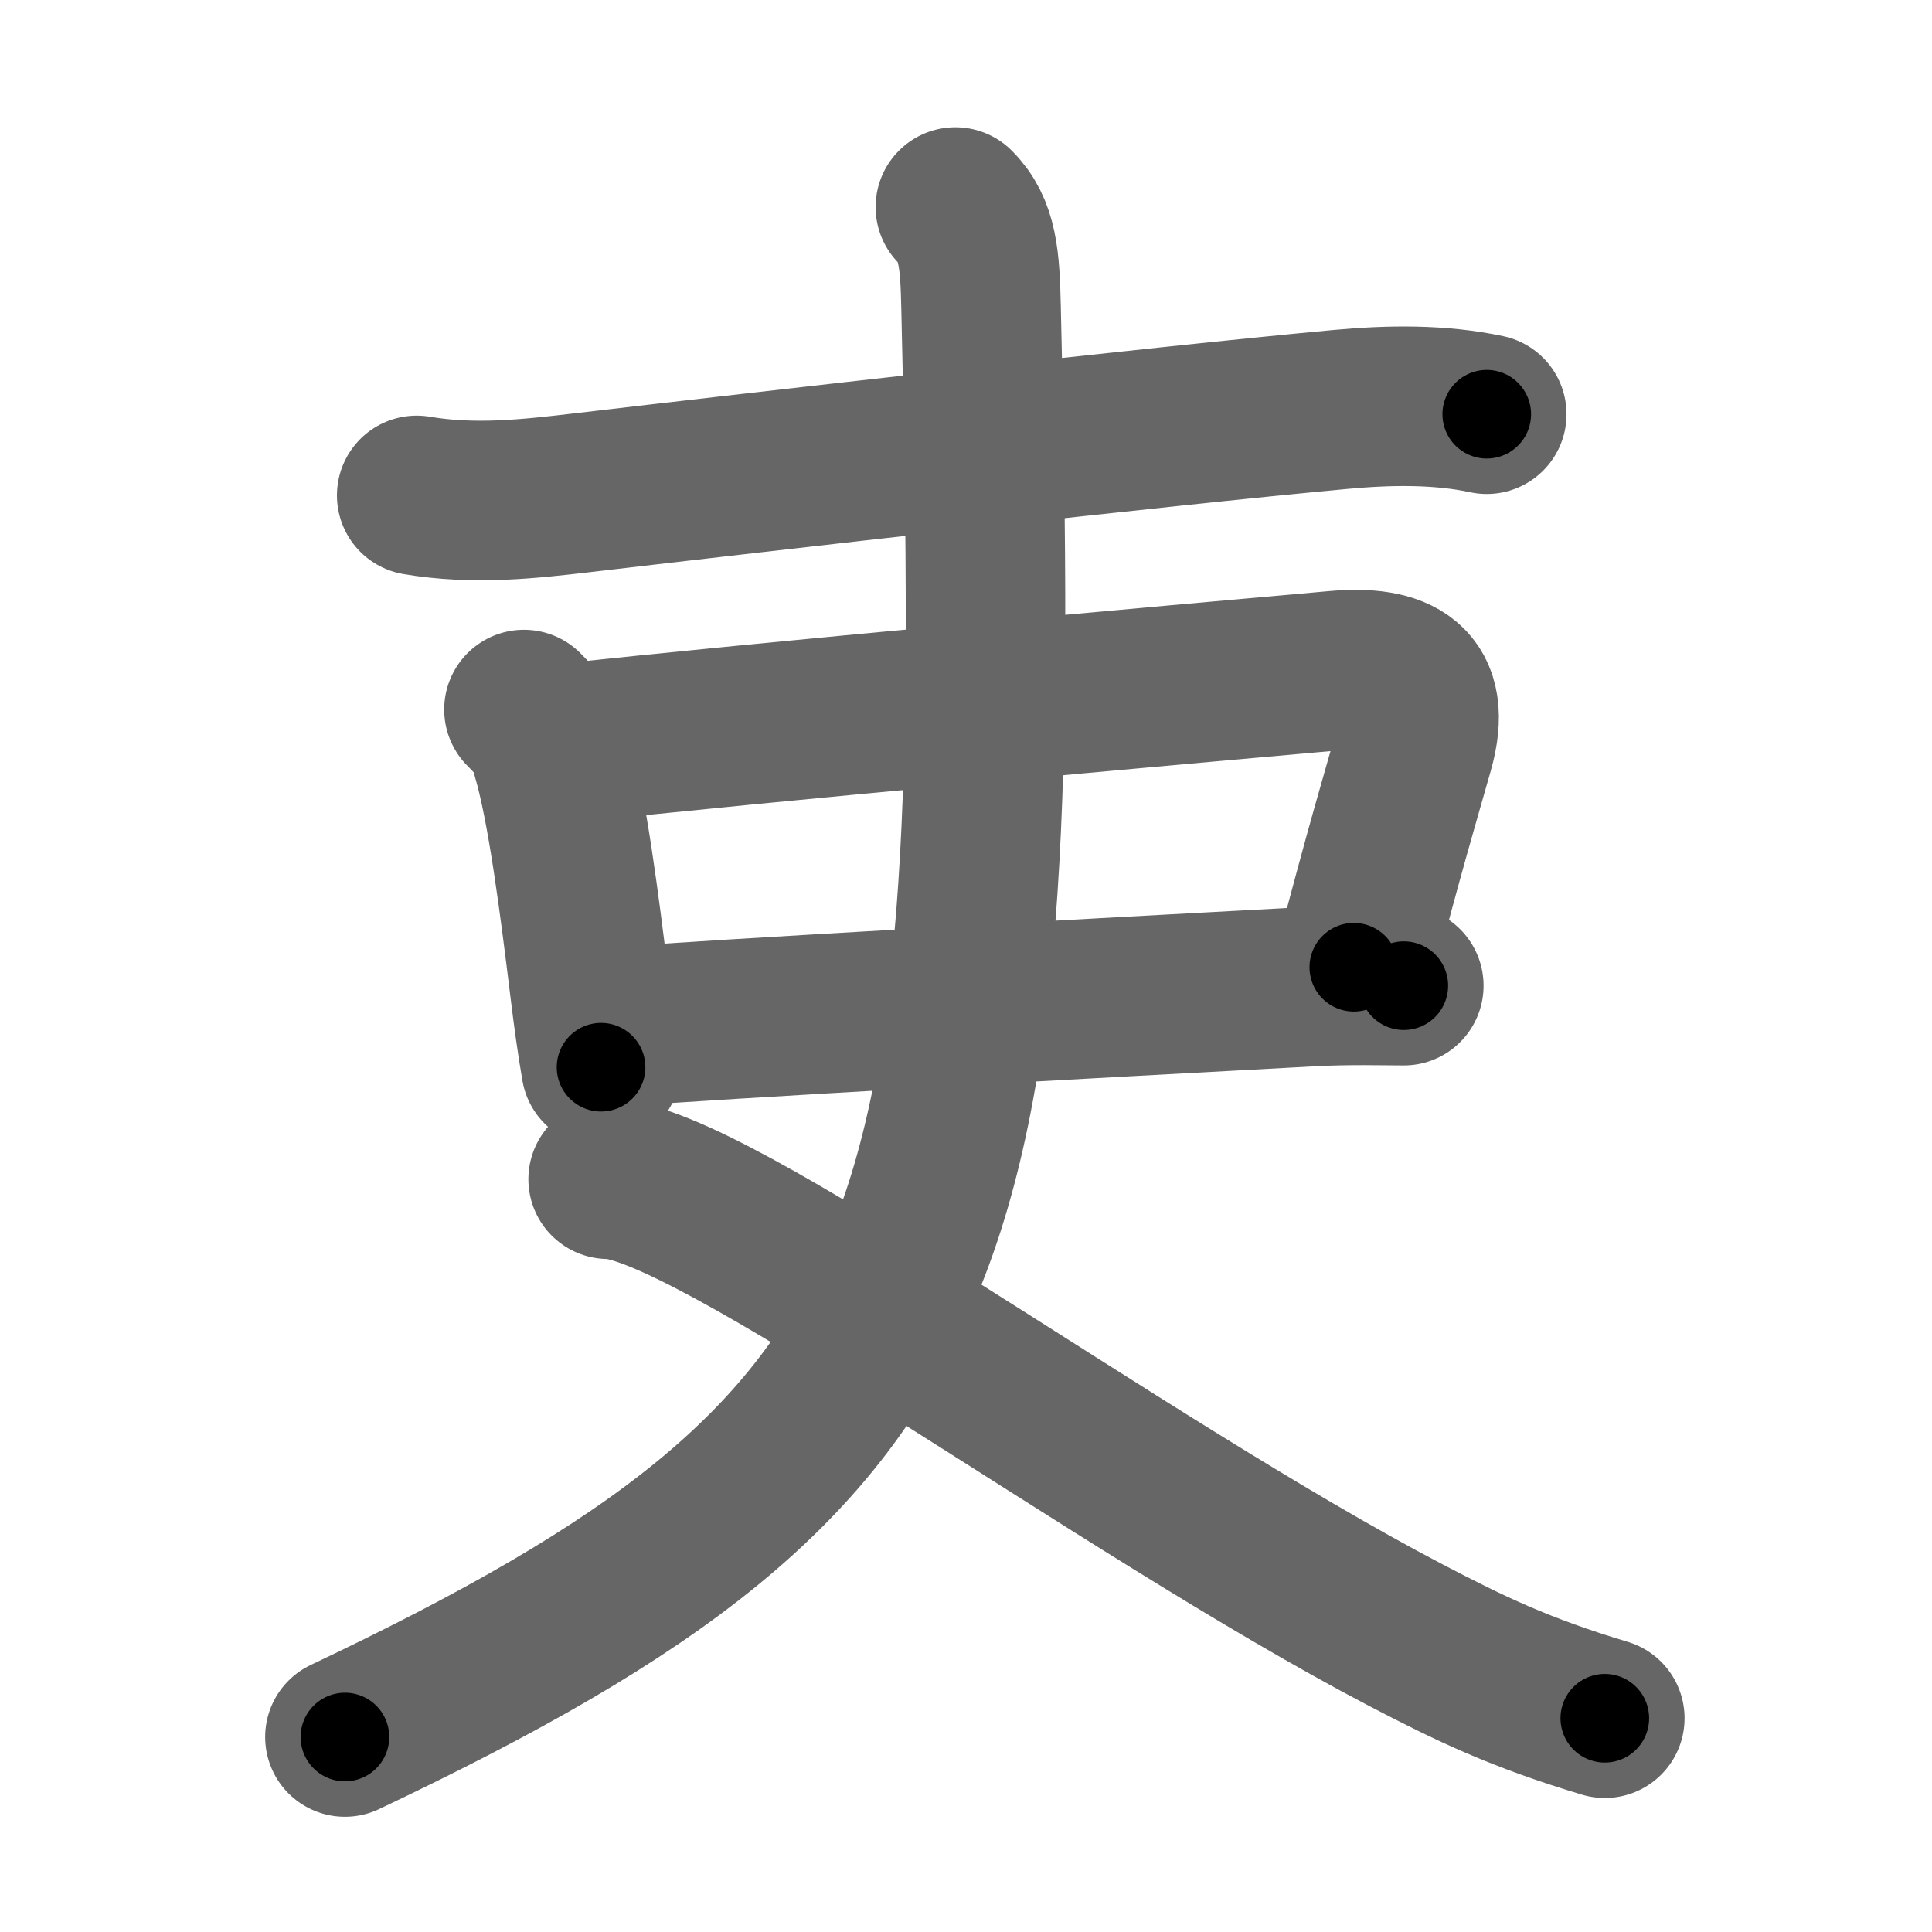 <svg xmlns="http://www.w3.org/2000/svg" width="109" height="109" viewBox="0 0 109 109" id="540f"><g fill="none" stroke="#666" stroke-width="9" stroke-linecap="round" stroke-linejoin="round"><g><g p4:part="1" xmlns:p4="http://kanjivg.tagaini.net"><g><path d="M23.51,27.95c3.24,0.55,6.34,0.2,9.25-0.14c10.64-1.25,32.38-3.74,42.88-4.71c2.71-0.25,5.58-0.3,8.24,0.27" /></g></g><g><path d="M29.56,40.03c0.89,0.89,1.39,1.53,1.55,2.52c0.89,2.98,1.59,8.54,2.16,13.19c0.19,1.57,0.4,3.09,0.64,4.47" /><path d="M31.86,41.95c10.86-1.2,34.82-3.35,43.53-4.12c3.44-0.3,5.45,0.66,4.39,4.42c-0.97,3.43-1.5,5.12-3.4,12.32" /><path d="M34.35,57.97c5.65-0.46,28.03-1.69,39.67-2.31c2.11-0.11,4.11-0.05,5.18-0.05" /></g><g p4:part="2" xmlns:p4="http://kanjivg.tagaini.net"><g><g><path d="M53.9,11.68c1.27,1.27,1.39,2.95,1.45,5.7C56.62,70.62,54.25,81.5,19.46,98" /></g><path d="M34.31,66.53c5.61-0.03,28.83,17.26,45,25.72c3.66,1.91,6.44,3.25,11.23,4.69" /></g></g></g></g><g fill="none" stroke="#000" stroke-width="5" stroke-linecap="round" stroke-linejoin="round"><g><g p4:part="1" xmlns:p4="http://kanjivg.tagaini.net"><g><path d="M23.51,27.95c3.24,0.55,6.34,0.2,9.25-0.14c10.64-1.25,32.38-3.74,42.88-4.71c2.71-0.25,5.58-0.3,8.24,0.27" stroke-dasharray="60.7" stroke-dashoffset="60.7"><animate id="0" attributeName="stroke-dashoffset" values="60.7;0" dur="0.46s" fill="freeze" begin="0s;540f.click" /></path></g></g><g><path d="M29.56,40.03c0.89,0.89,1.39,1.53,1.55,2.52c0.89,2.98,1.59,8.54,2.16,13.19c0.19,1.57,0.4,3.09,0.64,4.47" stroke-dasharray="20.91" stroke-dashoffset="20.91"><animate attributeName="stroke-dashoffset" values="20.91" fill="freeze" begin="540f.click" /><animate id="1" attributeName="stroke-dashoffset" values="20.91;0" dur="0.21s" fill="freeze" begin="0.end" /></path><path d="M31.86,41.95c10.86-1.2,34.82-3.35,43.53-4.12c3.44-0.3,5.45,0.66,4.39,4.42c-0.97,3.43-1.5,5.12-3.4,12.32" stroke-dasharray="64.53" stroke-dashoffset="64.53"><animate attributeName="stroke-dashoffset" values="64.53" fill="freeze" begin="540f.click" /><animate id="2" attributeName="stroke-dashoffset" values="64.53;0" dur="0.49s" fill="freeze" begin="1.end" /></path><path d="M34.35,57.97c5.65-0.46,28.03-1.69,39.67-2.31c2.11-0.11,4.11-0.05,5.18-0.05" stroke-dasharray="44.92" stroke-dashoffset="44.92"><animate attributeName="stroke-dashoffset" values="44.92" fill="freeze" begin="540f.click" /><animate id="3" attributeName="stroke-dashoffset" values="44.92;0" dur="0.45s" fill="freeze" begin="2.end" /></path></g><g p4:part="2" xmlns:p4="http://kanjivg.tagaini.net"><g><g><path d="M53.9,11.68c1.27,1.27,1.39,2.95,1.45,5.7C56.62,70.62,54.25,81.5,19.46,98" stroke-dasharray="102.83" stroke-dashoffset="102.83"><animate attributeName="stroke-dashoffset" values="102.83" fill="freeze" begin="540f.click" /><animate id="4" attributeName="stroke-dashoffset" values="102.83;0" dur="0.77s" fill="freeze" begin="3.end" /></path></g><path d="M34.31,66.53c5.61-0.03,28.83,17.26,45,25.72c3.66,1.91,6.44,3.25,11.23,4.69" stroke-dasharray="64.18" stroke-dashoffset="64.18"><animate attributeName="stroke-dashoffset" values="64.18" fill="freeze" begin="540f.click" /><animate id="5" attributeName="stroke-dashoffset" values="64.18;0" dur="0.48s" fill="freeze" begin="4.end" /></path></g></g></g></g></svg>